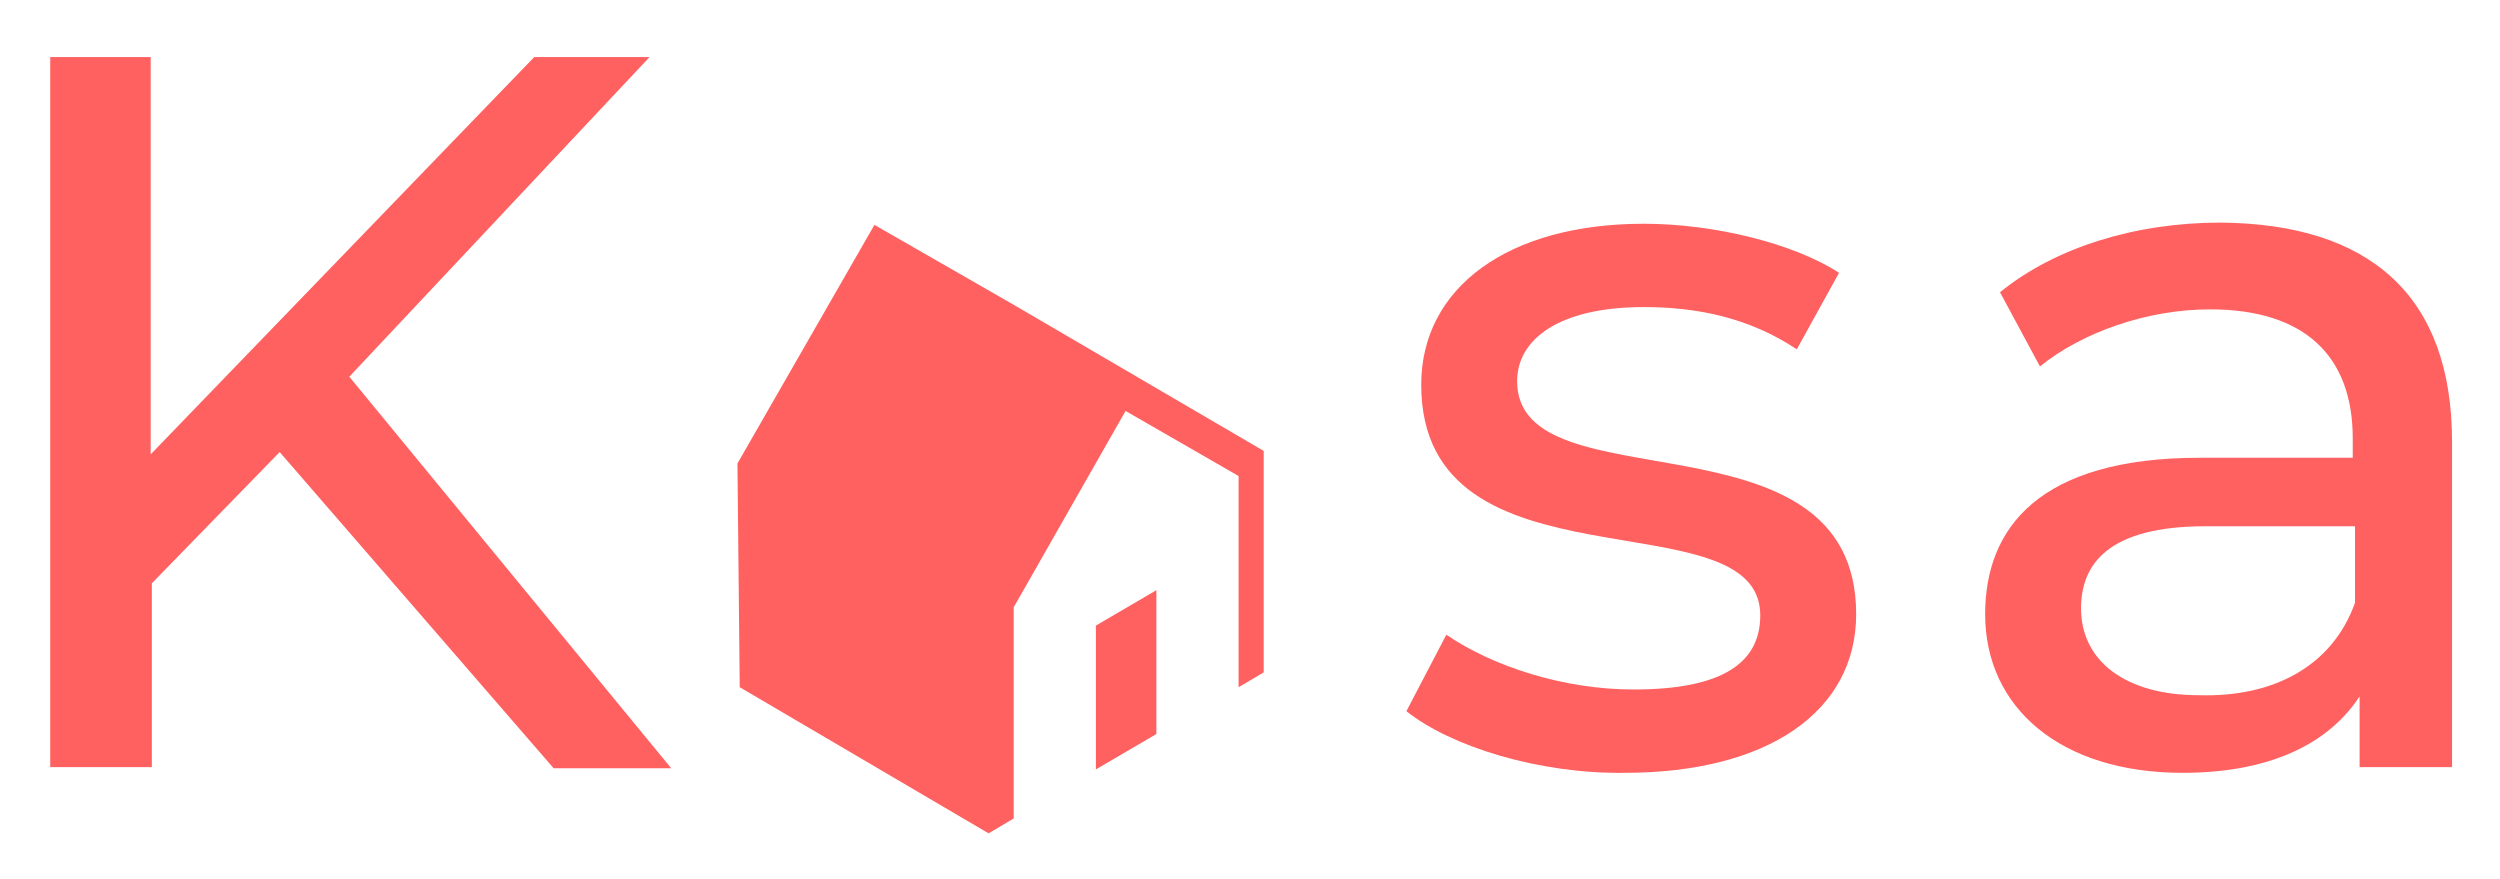 <?xml version="1.0" encoding="utf-8"?>
<!-- Generator: Adobe Illustrator 19.2.0, SVG Export Plug-In . SVG Version: 6.00 Build 0)  -->
<svg version="1.1" id="Layer_1" xmlns="http://www.w3.org/2000/svg" xmlns:xlink="http://www.w3.org/1999/xlink" x="0px" y="0px"
	 viewBox="0 0 219 77" style="enable-background:new 0 0 219 77;" xml:space="preserve">
<style type="text/css">
	.st0{fill:#FF6060;}
</style>
<path class="st0" d="M24.5,39.6L13.3,51.1v16.1H4.4V5h8.8v34.8L46.8,5h10.1L30.6,33l28.2,34.3H48.5L24.5,39.6z"/>
<path class="st0" d="M123.2,62.3l3.5-6.7c4.1,2.8,10.3,4.8,16.4,4.8c7.9,0,11.1-2.4,11.1-6.5c0-10.6-29.7-1.5-29.7-20.2
	c0-8.5,7.6-14.1,19.5-14.1c6.1,0,13.1,1.7,17.1,4.3l-3.7,6.7c-4.2-2.8-8.8-3.7-13.4-3.7c-7.4,0-11.1,2.8-11.1,6.5
	c0,11.1,29.7,2,29.7,20.4c0,8.5-7.7,13.9-20.3,13.9C134.8,67.8,127.1,65.4,123.2,62.3z"/>
<path class="st0" d="M214.8,38.7v28.5h-8.1V61c-2.8,4.3-8.1,6.7-15.5,6.7c-10.7,0-17.3-5.7-17.3-13.9c0-7.6,4.8-13.7,18.8-13.7h13.4
	v-1.7c0-7.2-4.2-11.3-12.5-11.3c-5.5,0-11.2,2-14.9,5l-3.5-6.5c4.8-3.9,11.8-6.1,19.3-6.1C207.6,19.6,214.8,25.9,214.8,38.7z
	 M206.3,52.8v-6.7h-13.1c-8.5,0-10.9,3.3-10.9,7.2c0,4.6,3.9,7.6,10.3,7.6C199.1,61.1,204.3,58.4,206.3,52.8z"/>
<path class="st0" d="M96,54.8v12.6l5.3-3.1V51.7L96,54.8z"/>
<path class="st0" d="M110.7,39.5L88.8,26.7l-12.2-7l-12,20.9l0.2,19.6L86.6,73l2.2-1.3V53.2L98.6,36l9.9,5.7v18.5l2.2-1.3V39.5z"/>
</svg>
